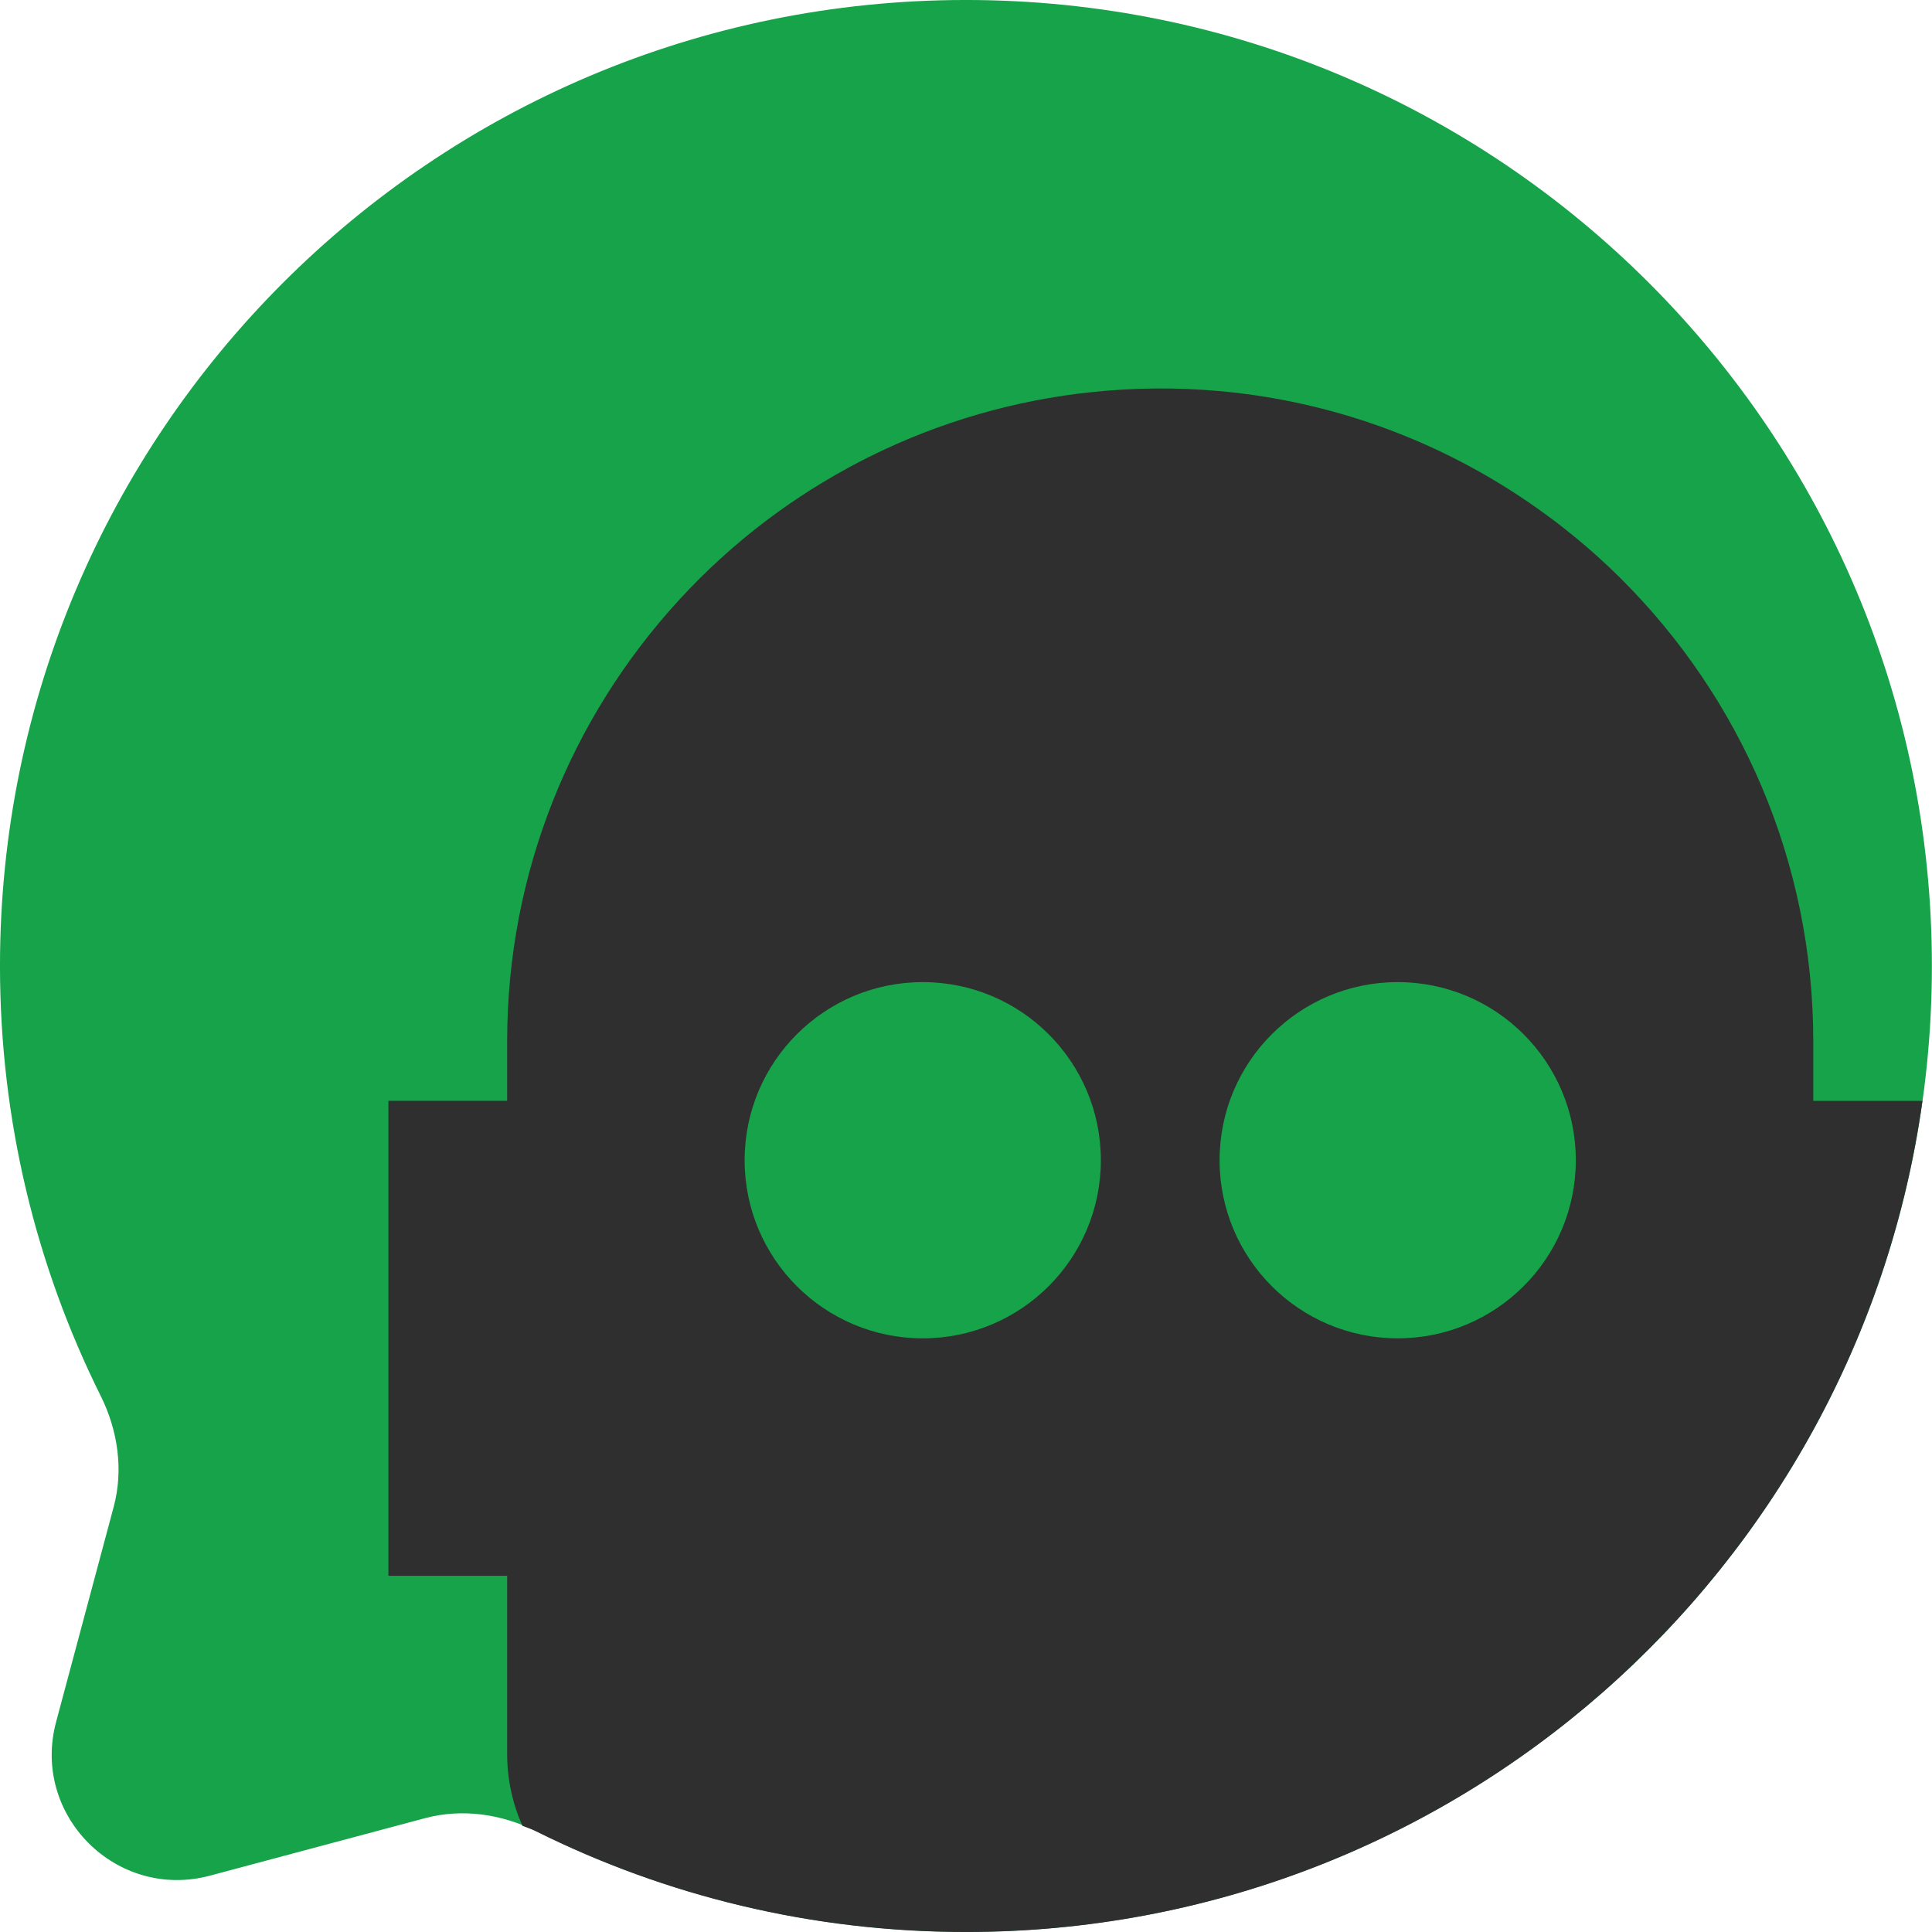 <?xml version="1.0" encoding="UTF-8" standalone="no"?>
<!-- Created with Inkscape (http://www.inkscape.org/) -->

<svg
   width="176.389mm"
   height="176.389mm"
   viewBox="0 0 176.389 176.389"
   version="1.1"
   id="svg1"
   xml:space="preserve"
   inkscape:version="1.3.2 (091e20e, 2023-11-25, custom)"
   sodipodi:docname="banter-bot2.svg"
   xmlns:inkscape="http://www.inkscape.org/namespaces/inkscape"
   xmlns:sodipodi="http://sodipodi.sourceforge.net/DTD/sodipodi-0.dtd"
   xmlns="http://www.w3.org/2000/svg"
   xmlns:svg="http://www.w3.org/2000/svg"><sodipodi:namedview
     id="namedview1"
     pagecolor="#505050"
     bordercolor="#eeeeee"
     borderopacity="1"
     inkscape:showpageshadow="0"
     inkscape:pageopacity="0"
     inkscape:pagecheckerboard="0"
     inkscape:deskcolor="#505050"
     inkscape:document-units="mm"
     inkscape:zoom="0.26173516"
     inkscape:cx="-1272.2784"
     inkscape:cy="212.04641"
     inkscape:window-width="1920"
     inkscape:window-height="1009"
     inkscape:window-x="-8"
     inkscape:window-y="-8"
     inkscape:window-maximized="1"
     inkscape:current-layer="layer1" /><defs
     id="defs1" /><g
     inkscape:label="Layer 1"
     inkscape:groupmode="layer"
     id="layer1"
     transform="translate(-683.973,454.345)"><g
       style="fill:#ff6906;fill-opacity:1"
       id="g54"
       transform="matrix(8.819,0,0,8.819,666.334,-471.984)"><path
         d="M 12,22 C 17.523,22 22,17.523 22,12 22,6.477 17.523,2 12,2 6.477,2 2,6.477 2,12 c 0,1.6 0.376,3.112 1.043,4.452 0.177,0.356 0.237,0.764 0.134,1.148 l -0.596,2.226 c -0.259,0.966 0.625,1.85 1.592,1.592 L 6.399,20.823 C 6.784,20.72 7.191,20.779 7.548,20.956 8.888,21.624 10.4,22 12,22 Z"
         fill="#1c274c"
         id="path1"
         style="fill:#16a34a;fill-opacity:1" /></g><path
       id="path3"
       style="fill:#2f2f2f;fill-opacity:1;stroke-width:10.841"
       d="m 789.458,-418.879 -10e-4,0.002 c -1.985,0.017 -3.963,0.133 -5.929,0.346 -0.436,0.046 -0.872,0.093 -1.305,0.149 -0.001,1.6e-4 -0.002,3.5e-4 -0.003,5.1e-4 -0.601,0.077 -1.198,0.169 -1.793,0.264 -0.006,8.9e-4 -0.012,0.002 -0.017,0.002 -0.25,0.04 -0.501,0.08 -0.75,0.123 -0.734,0.127 -1.462,0.27 -2.186,0.424 -0.117,0.025 -0.235,0.049 -0.352,0.074 -0.81,0.177 -1.614,0.371 -2.411,0.581 -0.003,8.8e-4 -0.007,0.002 -0.01,0.002 -0.043,0.011 -0.086,0.022 -0.128,0.034 -0.847,0.225 -1.687,0.468 -2.519,0.729 -10e-4,4.3e-4 -0.002,8e-4 -0.005,10e-4 -0.012,0.004 -0.022,0.007 -0.033,0.011 -0.836,0.263 -1.664,0.543 -2.484,0.841 -0.041,0.015 -0.082,0.03 -0.124,0.045 -0.777,0.285 -1.547,0.584 -2.309,0.9 -4e-4,1.7e-4 -8.1e-4,3.4e-4 -0.001,5.1e-4 -0.104,0.043 -0.209,0.087 -0.313,0.131 -0.691,0.291 -1.375,0.593 -2.053,0.91 -0.19,0.089 -0.38,0.178 -0.569,0.269 -10e-4,5.7e-4 -0.002,10e-4 -0.003,0.002 -0.576,0.276 -1.148,0.56 -1.714,0.854 -3.9e-4,2e-4 -8.4e-4,3.2e-4 -10e-4,5.2e-4 -0.305,0.159 -0.609,0.32 -0.912,0.484 -0.002,10e-4 -0.005,0.002 -0.007,0.004 -0.436,0.236 -0.869,0.476 -1.298,0.722 -0.428,0.246 -0.853,0.497 -1.274,0.753 -0.002,10e-4 -0.005,0.003 -0.007,0.004 -0.296,0.18 -0.59,0.361 -0.883,0.546 -1.352,0.855 -2.67,1.759 -3.945,2.718 -0.086,0.064 -0.172,0.128 -0.257,0.193 -0.003,0.002 -0.006,0.005 -0.009,0.007 -0.663,0.504 -1.316,1.019 -1.956,1.55 -8.5e-4,7.2e-4 -10e-4,0.002 -0.002,0.002 -0.026,0.021 -0.052,0.043 -0.078,0.064 -9.9e-4,8.2e-4 -0.002,0.002 -0.003,0.002 -1.361,1.131 -2.67,2.321 -3.925,3.567 -0.026,0.026 -0.052,0.052 -0.078,0.078 -0.592,0.59 -1.169,1.193 -1.736,1.807 -0.078,0.085 -0.155,0.171 -0.233,0.256 -9.667,10.598 -15.566,24.692 -15.566,40.167 v 5.42 H 719.434 v 43.363 h 10.841 v 16.261 c 0,2.338 0.503,4.555 1.391,6.564 0.412,0.164 0.835,0.295 1.234,0.494 11.825,5.89 25.16,9.203 39.268,9.203 44.528,0 81.329,-33.007 87.321,-75.884 h -9.966 v -5.421 c 0,-16.501 -6.704,-31.435 -17.535,-42.23 0,-0.004 -0.01,-0.007 -0.01,-0.011 -0.026,-0.026 -0.052,-0.051 -0.077,-0.077 -0.592,-0.587 -1.197,-1.161 -1.813,-1.723 -0.086,-0.079 -0.173,-0.156 -0.259,-0.234 -0.554,-0.5 -1.118,-0.989 -1.691,-1.468 -0.196,-0.164 -0.396,-0.324 -0.594,-0.485 -0.47,-0.383 -0.944,-0.761 -1.426,-1.13 -8e-4,-6e-4 -10e-4,-0.001 0,-0.002 -0.358,-0.274 -0.723,-0.538 -1.087,-0.804 -8.457,-6.179 -18.594,-10.194 -29.606,-11.205 -0.002,-1.6e-4 -0.003,-3.6e-4 -0.006,-5.2e-4 -1.987,-0.183 -3.976,-0.266 -5.959,-0.249 z m -21.239,54.2 c 8.981,0 16.261,7.28 16.261,16.261 0,8.981 -7.28,16.261 -16.261,16.261 -8.981,0 -16.262,-7.28 -16.262,-16.261 0,-8.981 7.281,-16.261 16.262,-16.261 z m 43.362,0 c 8.98,0 16.261,7.28 16.261,16.261 0,8.981 -7.28,16.261 -16.261,16.261 -8.981,0 -16.261,-7.28 -16.261,-16.261 0,-8.981 7.28,-16.261 16.261,-16.261 z" /></g></svg>
